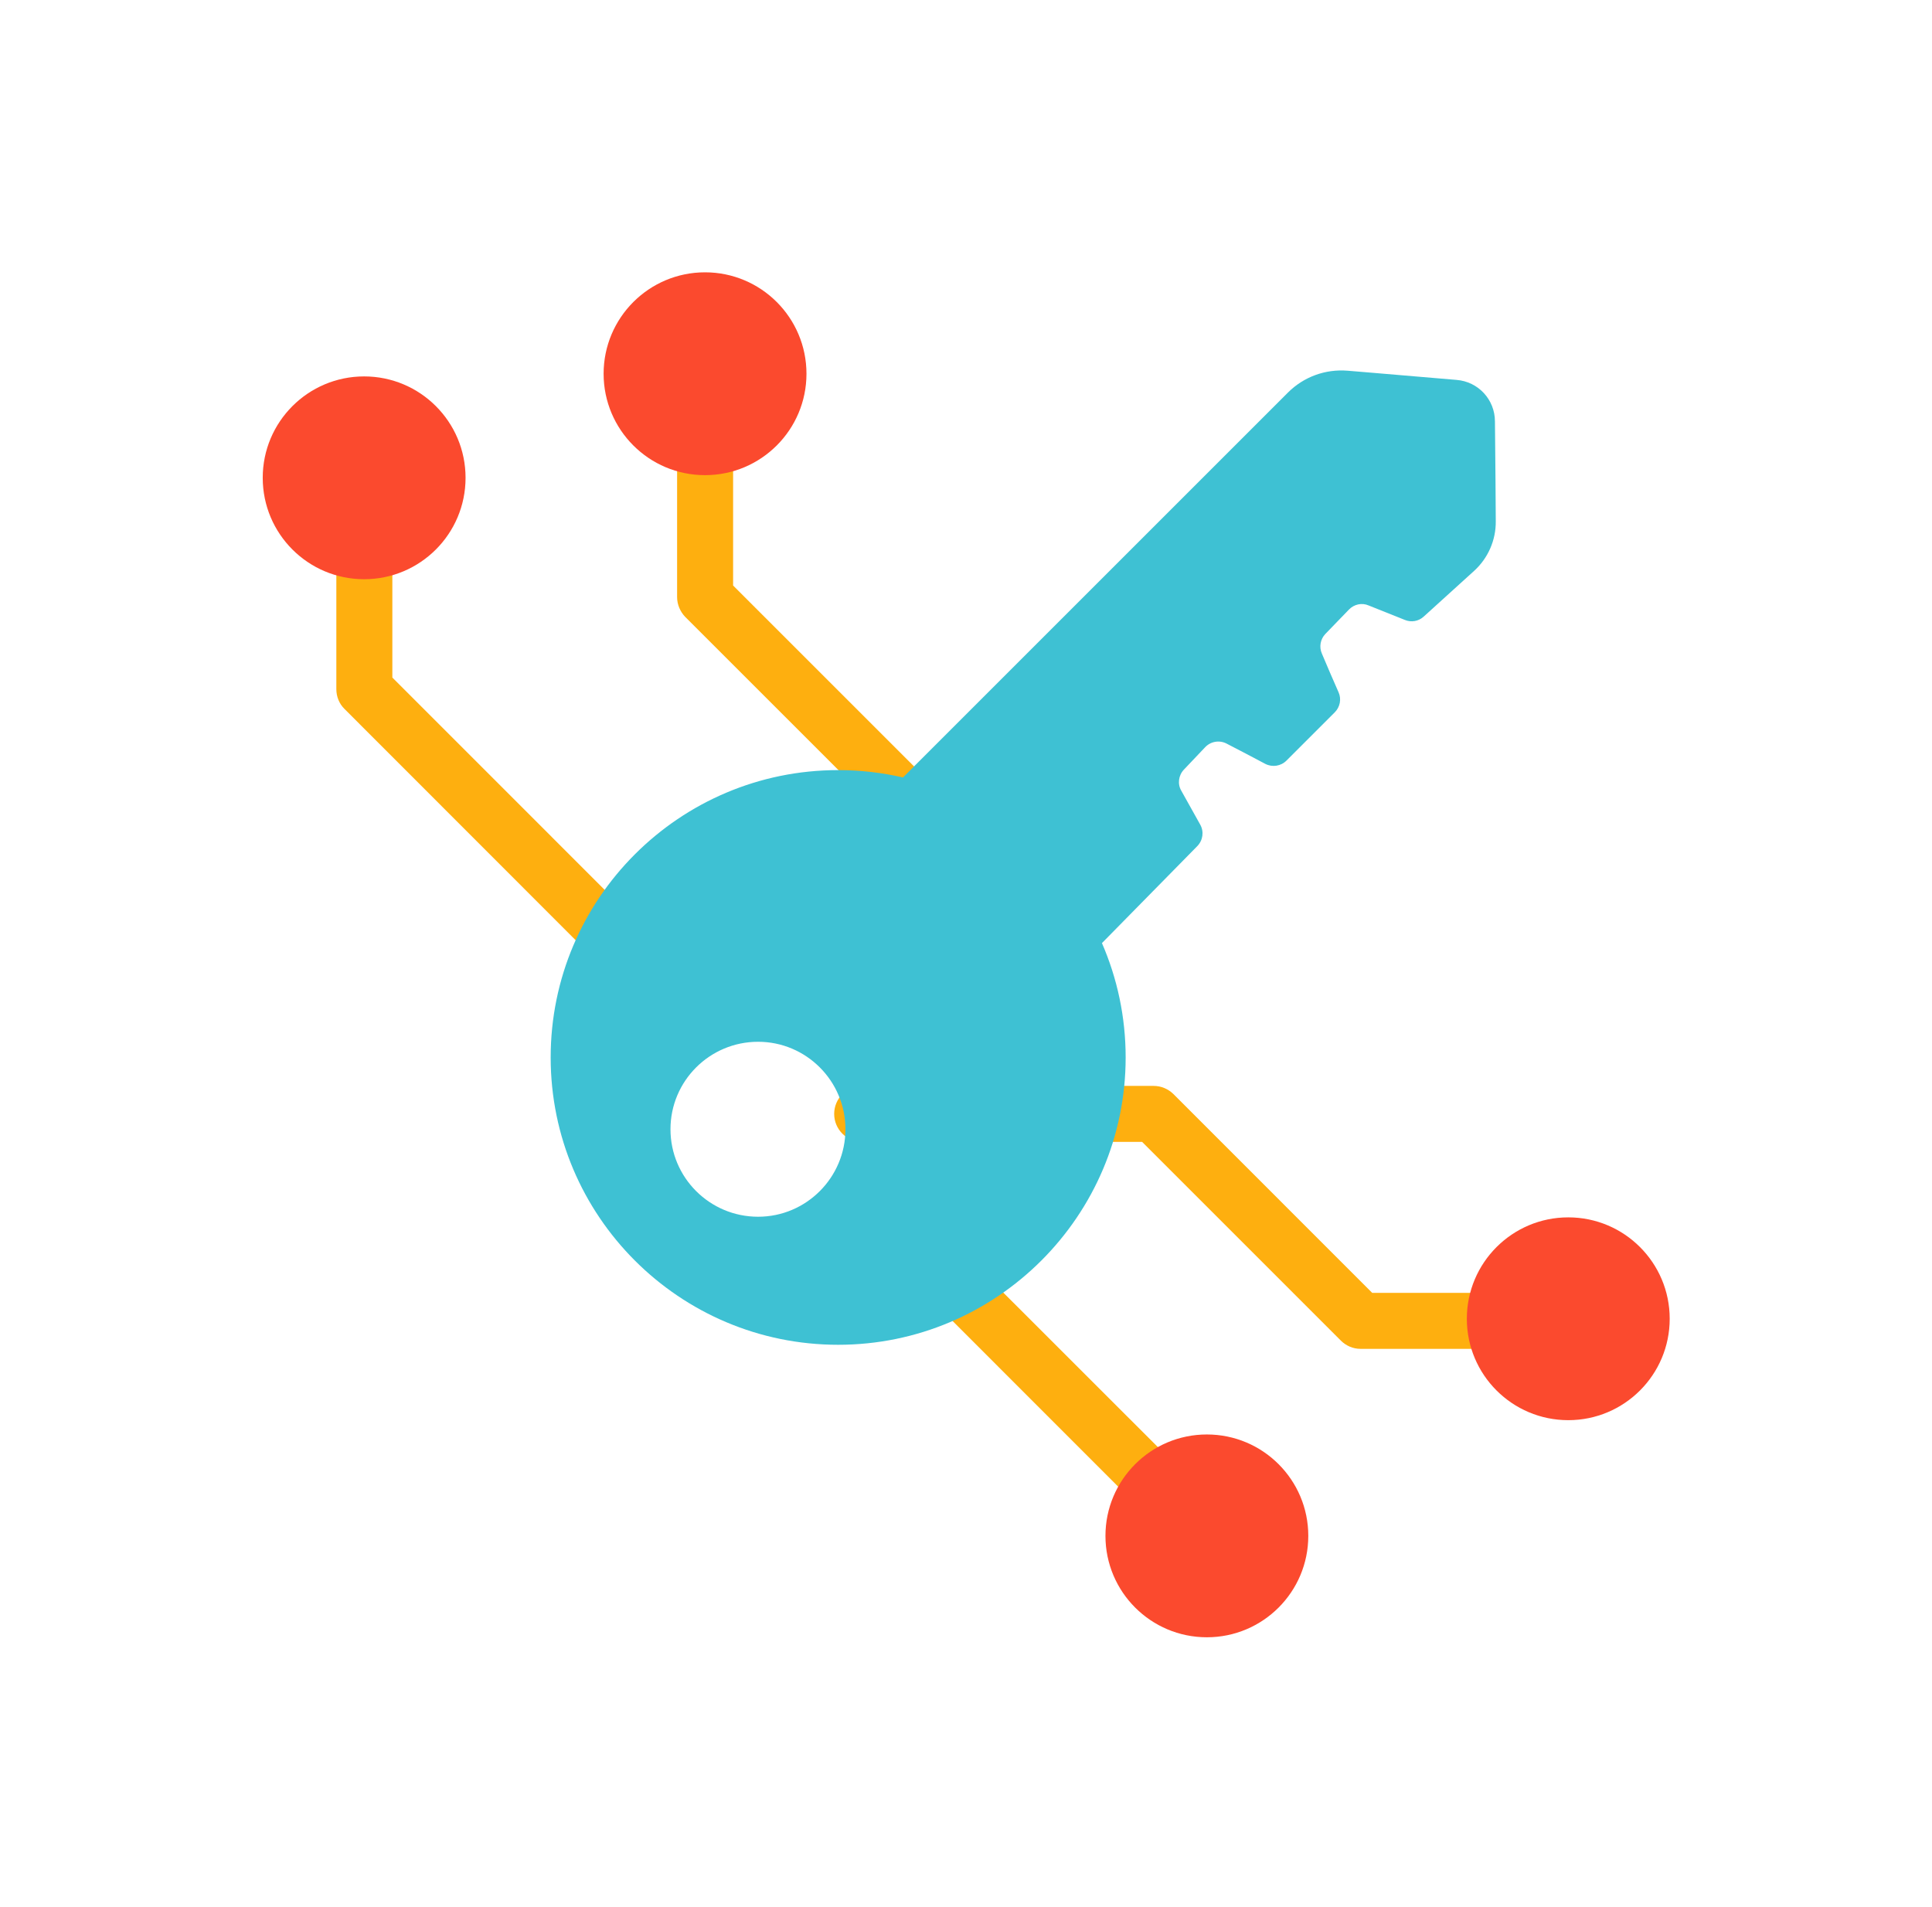 <svg width="77" height="76" viewBox="0 0 77 76" fill="none" xmlns="http://www.w3.org/2000/svg">
<g clip-path="url(#clip0_4_3719)" filter="url(#filter0_d_4_3719)">
<path fill-rule="evenodd" clip-rule="evenodd" d="M36.101 46.791L47.314 58.009C47.749 58.444 48.452 58.444 48.898 58.009C49.333 57.574 49.333 56.867 48.898 56.432L37.674 45.213C37.239 44.778 36.536 44.778 36.101 45.213C35.666 45.648 35.666 46.356 36.101 46.791Z" fill="#FEAF0F"/>
<path fill-rule="evenodd" clip-rule="evenodd" d="M37.998 42.275V28.584C37.998 28.288 37.886 28.004 37.674 27.795L29.218 19.339V10.898C29.218 10.282 28.715 9.782 28.102 9.782C27.488 9.782 26.986 10.282 26.986 10.898V19.801C26.986 20.097 27.109 20.381 27.309 20.59L35.767 29.046V42.275C35.767 42.89 36.269 43.39 36.882 43.39C37.496 43.39 37.998 42.89 37.998 42.275Z" fill="#FEAF0F"/>
<path fill-rule="evenodd" clip-rule="evenodd" d="M34.362 41.517H45.519L53.441 49.439C53.653 49.649 53.931 49.766 54.222 49.766H62.511C63.125 49.766 63.627 49.266 63.627 48.651C63.627 48.035 63.125 47.535 62.511 47.535H54.69L46.769 39.612C46.557 39.404 46.278 39.285 45.977 39.285H34.362C33.748 39.285 33.246 39.785 33.246 40.401C33.246 41.017 33.748 41.517 34.362 41.517Z" fill="#FEAF0F"/>
<path fill-rule="evenodd" clip-rule="evenodd" d="M13.405 15.046V23.469C13.405 23.765 13.517 24.049 13.729 24.258L23.268 33.803C23.703 34.239 24.418 34.239 24.853 33.803C25.288 33.368 25.288 32.66 24.853 32.225L15.637 23.007V15.046C15.637 14.43 15.135 13.93 14.521 13.93C13.896 13.93 13.405 14.43 13.405 15.046Z" fill="#FEAF0F"/>
<path fill-rule="evenodd" clip-rule="evenodd" d="M35.989 26.99C35.158 26.798 34.293 26.697 33.405 26.697C27.079 26.697 21.947 31.829 21.947 38.15C21.947 44.472 27.079 49.604 33.405 49.604C39.72 49.604 44.863 44.472 44.863 38.15C44.863 36.531 44.526 34.99 43.918 33.593C45.485 31.999 47.026 30.43 47.717 29.728C47.945 29.495 47.991 29.148 47.834 28.868C47.737 28.694 47.621 28.487 47.504 28.277C47.355 28.012 47.204 27.741 47.082 27.521C46.922 27.252 46.968 26.905 47.186 26.676C47.436 26.411 47.779 26.049 48.03 25.786C48.254 25.549 48.603 25.492 48.889 25.642C49.335 25.871 49.99 26.215 50.427 26.448C50.707 26.593 51.049 26.541 51.272 26.318L53.197 24.394C53.407 24.184 53.469 23.867 53.35 23.598C53.156 23.161 52.868 22.493 52.683 22.051C52.567 21.786 52.623 21.477 52.823 21.269C52.93 21.158 53.053 21.031 53.179 20.901C53.382 20.691 53.594 20.472 53.762 20.298C53.968 20.084 54.281 20.017 54.547 20.134C54.872 20.261 55.312 20.438 55.684 20.588C55.794 20.632 55.898 20.674 55.991 20.711C56.244 20.816 56.535 20.767 56.74 20.58C57.085 20.267 57.648 19.756 58.185 19.269C58.379 19.094 58.569 18.921 58.744 18.762C59.306 18.254 59.624 17.529 59.614 16.773C59.611 15.809 59.597 14.439 59.586 13.308C59.584 13.131 59.582 12.959 59.581 12.796C59.579 11.927 58.916 11.211 58.049 11.143C57.088 11.06 55.819 10.954 54.721 10.861C54.361 10.831 54.019 10.803 53.712 10.777C52.827 10.704 51.962 11.018 51.331 11.648L35.989 26.99ZM33.695 41.013C33.695 39.089 32.133 37.526 30.214 37.526C28.284 37.526 26.722 39.089 26.722 41.013C26.722 42.937 28.284 44.5 30.214 44.5C32.133 44.5 33.695 42.937 33.695 41.013Z" fill="#3EC1D3"/>
<path d="M28.099 14.94C30.332 14.94 32.142 13.13 32.142 10.898C32.142 8.665 30.332 6.855 28.099 6.855C25.867 6.855 24.057 8.665 24.057 10.898C24.057 13.13 25.867 14.94 28.099 14.94Z" fill="#FB4A2E"/>
<path d="M14.513 19.088C16.745 19.088 18.555 17.279 18.555 15.046C18.555 12.814 16.745 11.004 14.513 11.004C12.28 11.004 10.471 12.814 10.471 15.046C10.471 17.279 12.28 19.088 14.513 19.088Z" fill="#FB4A2E"/>
<path d="M62.504 52.609C64.736 52.609 66.546 50.8 66.546 48.567C66.546 46.335 64.736 44.525 62.504 44.525C60.271 44.525 58.461 46.335 58.461 48.567C58.461 50.8 60.271 52.609 62.504 52.609Z" fill="#FB4A2E"/>
<path d="M48.1 61.263C50.333 61.263 52.142 59.454 52.142 57.221C52.142 54.989 50.333 53.179 48.1 53.179C45.868 53.179 44.058 54.989 44.058 57.221C44.058 59.454 45.868 61.263 48.1 61.263Z" fill="#FB4A2E"/>
</g>
<defs>
<filter id="filter0_d_4_3719" x="-3.5" y="-5" width="84" height="84" filterUnits="userSpaceOnUse" color-interpolation-filters="sRGB">
<feFlood flood-opacity="0" result="BackgroundImageFix"/>
<feColorMatrix in="SourceAlpha" type="matrix" values="0 0 0 0 0 0 0 0 0 0 0 0 0 0 0 0 0 0 127 0" result="hardAlpha"/>
<feOffset dy="4"/>
<feGaussianBlur stdDeviation="5"/>
<feColorMatrix type="matrix" values="0 0 0 0 0.047 0 0 0 0 0.043 0 0 0 0 0.229 0 0 0 0.22 0"/>
<feBlend mode="normal" in2="BackgroundImageFix" result="effect1_dropShadow_4_3719"/>
<feBlend mode="normal" in="SourceGraphic" in2="effect1_dropShadow_4_3719" result="shape"/>
</filter>
<clipPath id="clip0_4_3719">
<rect width="64" height="64" fill="white" transform="translate(6.5 1)"/>
</clipPath>
</defs>
</svg>
